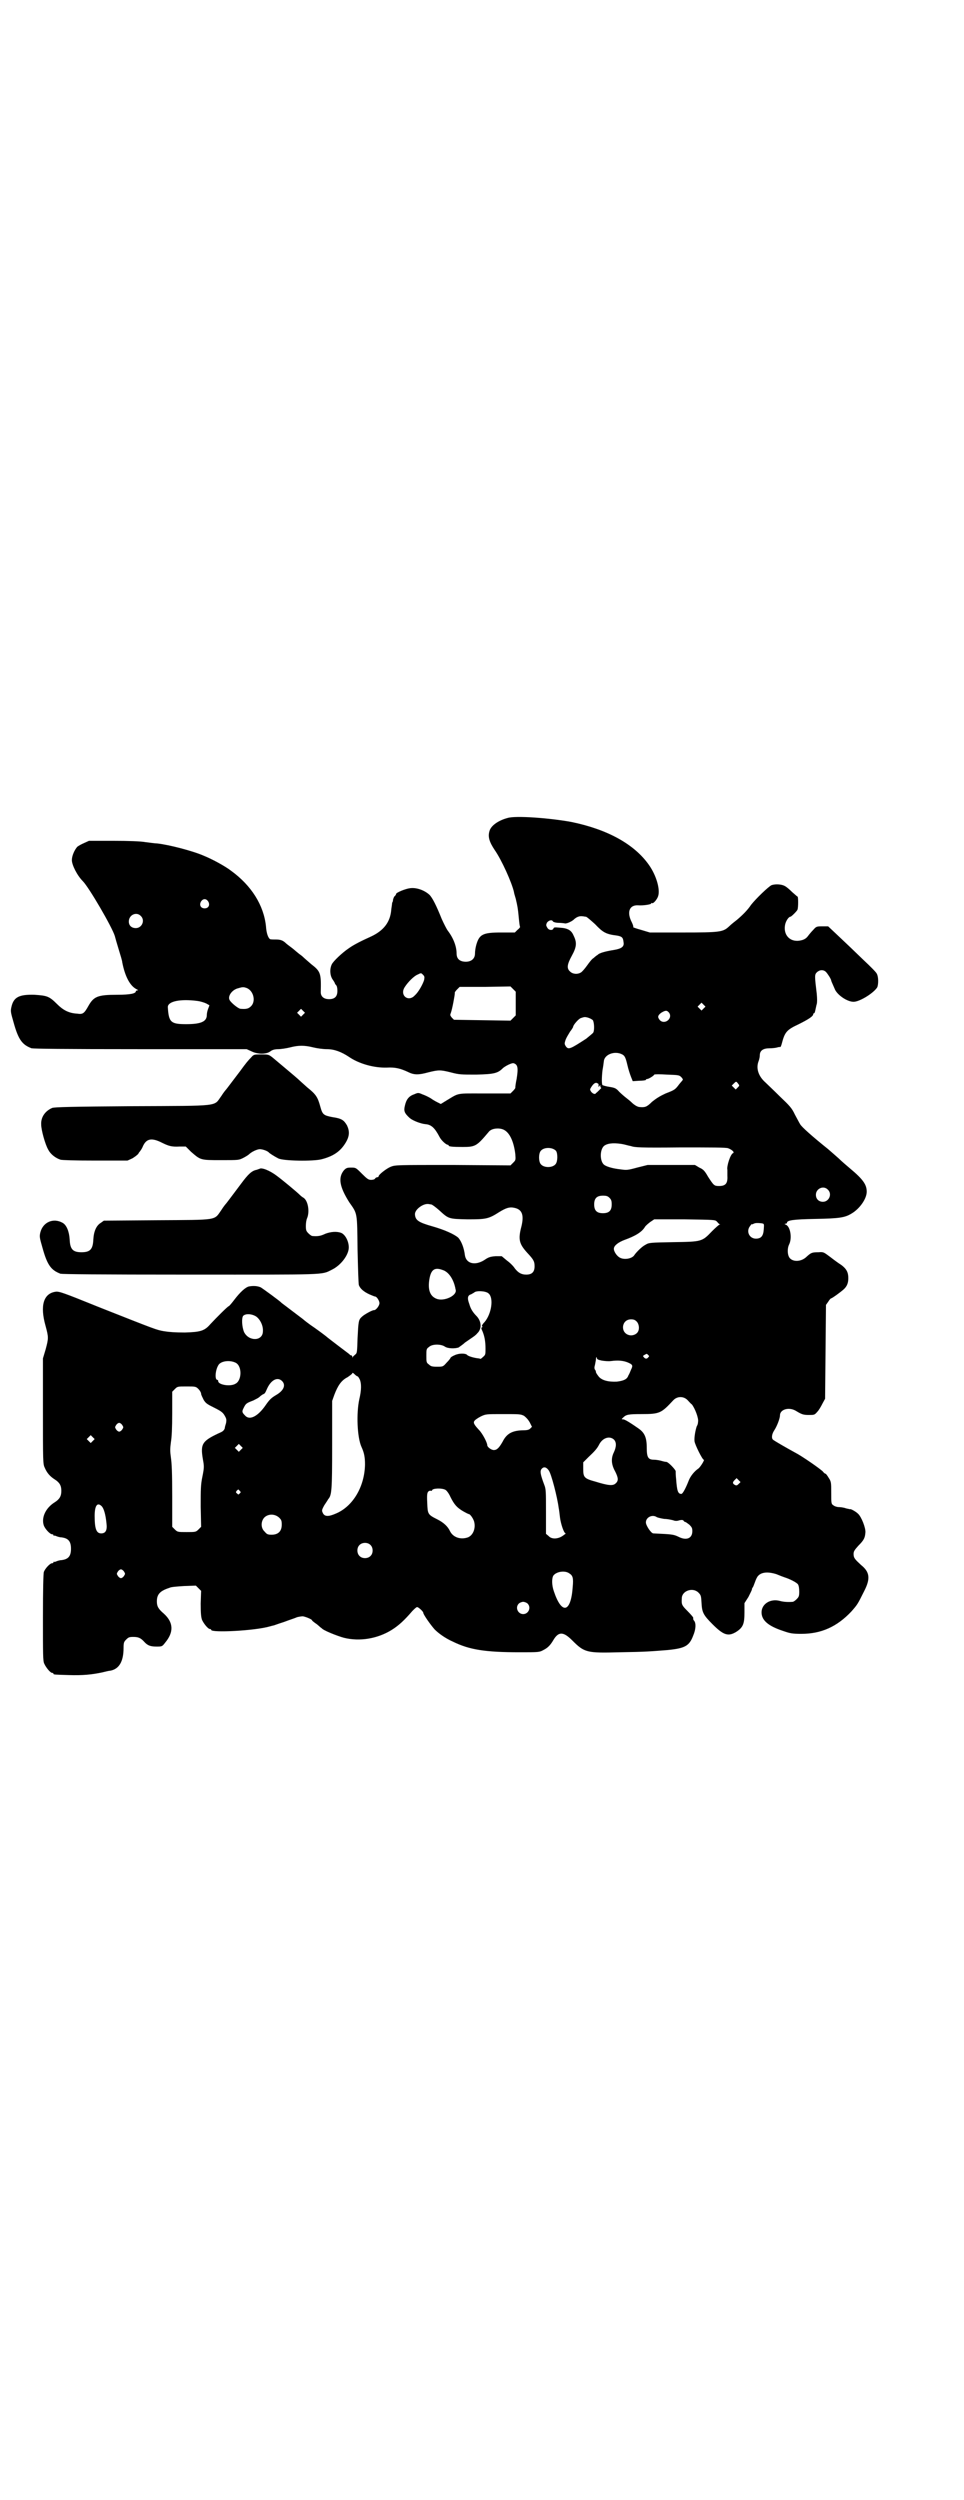<?xml version="1.0" standalone="no"?>
<!DOCTYPE svg PUBLIC "-//W3C//DTD SVG 20010904//EN"
 "http://www.w3.org/TR/2001/REC-SVG-20010904/DTD/svg10.dtd">
<svg version="1.0" xmlns="http://www.w3.org/2000/svg"
 width="1100pt" height="2850pt" viewBox="0 0 1100 2850"
 preserveAspectRatio="xMidYMid meet">
<g transform="translate(0,2850) scale(0.5,-0.5)"
fill="#000000" stroke="none">
<path d="M1158 3835 c-22 -6 -38 -18 -41 -30 -4 -13 0 -25 12 -43 16 -23 39
-74 44 -96 0 -2 2 -8 4 -15 4 -17 5 -22 7 -44 1 -10 2 -20 3 -20 0 -1 -2 -4
-6 -7 l-6 -6 -31 0 c-42 0 -50 -4 -57 -28 -2 -7 -3 -15 -3 -20 0 -14 -12 -21
-28 -18 -9 2 -14 8 -14 18 0 16 -7 35 -20 52 -3 4 -9 16 -14 27 -12 30 -21 48
-28 55 -11 10 -29 17 -44 15 -10 -1 -32 -10 -32 -13 0 -1 -1 -3 -3 -5 -2 -1
-3 -5 -4 -8 0 -3 -1 -6 -2 -7 0 -1 -1 -8 -2 -15 -2 -29 -17 -49 -48 -63 -20
-9 -38 -18 -49 -26 -15 -10 -36 -30 -39 -37 -5 -11 -4 -25 2 -34 3 -4 5 -8 5
-8 0 -1 1 -3 3 -5 2 -2 3 -7 3 -13 0 -13 -6 -19 -19 -19 -12 0 -19 6 -19 16 1
43 0 47 -22 64 -8 7 -15 13 -16 14 -1 1 -5 5 -11 9 -5 4 -11 9 -12 10 -1 1 -5
4 -9 7 -4 3 -8 6 -9 7 -7 7 -13 9 -23 9 -6 0 -13 0 -14 1 -4 3 -8 13 -9 29 -5
48 -33 93 -80 127 -13 10 -42 26 -62 34 -25 11 -79 25 -106 28 -5 0 -18 2 -27
3 -10 2 -40 3 -73 3 l-56 0 -11 -5 c-7 -3 -14 -7 -16 -9 -6 -7 -12 -20 -12
-30 0 -11 12 -35 25 -48 14 -14 67 -105 73 -125 1 -4 5 -18 9 -31 4 -13 8 -26
8 -29 6 -31 17 -53 32 -61 4 -2 5 -3 3 -3 -2 0 -4 -1 -4 -2 0 -5 -12 -8 -43
-8 -44 0 -53 -4 -65 -25 -10 -18 -13 -20 -26 -18 -19 1 -32 8 -46 22 -18 18
-23 19 -51 21 -35 1 -48 -5 -53 -28 -2 -9 -2 -11 5 -35 11 -40 20 -51 41 -59
5 -1 71 -2 249 -2 l242 0 11 -5 c14 -7 34 -7 43 0 4 3 9 5 18 5 6 0 19 2 27 4
19 5 33 5 53 0 8 -2 22 -4 31 -4 17 0 33 -6 51 -18 22 -15 56 -25 86 -24 19 1
31 -2 48 -10 14 -7 24 -7 46 -1 24 6 28 6 52 0 19 -5 23 -5 58 -5 41 1 49 3
61 15 6 5 20 12 24 11 10 -3 11 -11 7 -36 -2 -9 -3 -18 -3 -19 1 -1 -2 -5 -5
-8 l-6 -6 -59 0 c-66 0 -57 2 -87 -16 l-13 -8 -8 4 c-4 2 -11 6 -15 9 -5 3
-13 7 -19 9 -9 4 -10 4 -19 0 -12 -4 -18 -12 -21 -26 -3 -12 -1 -17 11 -28 7
-6 25 -13 36 -14 13 -1 21 -8 32 -29 4 -8 15 -18 19 -18 1 0 2 -1 2 -2 0 -2 9
-3 32 -3 29 0 32 2 59 34 5 7 18 10 30 7 16 -4 27 -25 31 -57 1 -14 1 -14 -5
-20 l-6 -6 -132 1 c-126 0 -131 0 -141 -4 -10 -4 -28 -18 -28 -22 0 -1 -1 -2
-3 -2 -1 0 -4 -1 -5 -3 -1 -2 -5 -3 -9 -3 -6 0 -9 2 -21 14 -14 14 -14 14 -25
14 -9 0 -11 -1 -16 -6 -14 -17 -10 -38 12 -73 19 -27 18 -22 19 -108 1 -42 2
-78 3 -81 3 -8 11 -15 24 -21 7 -3 12 -5 13 -5 4 0 10 -10 10 -15 0 -6 -8 -16
-12 -16 -3 1 -23 -10 -28 -15 -8 -7 -8 -11 -10 -49 -1 -31 -1 -34 -5 -37 -2
-2 -5 -4 -6 -6 0 -2 -1 -2 -1 1 0 1 -1 3 -3 3 -1 0 -3 1 -3 2 -1 1 -12 9 -25
19 -13 10 -25 19 -26 20 -2 2 -14 11 -28 21 -15 10 -26 19 -27 20 -1 1 -12 9
-25 19 -13 10 -24 18 -25 19 -2 3 -42 32 -47 35 -7 3 -16 4 -27 2 -8 -2 -20
-13 -33 -30 -6 -8 -12 -15 -13 -15 -2 0 -28 -26 -42 -41 -13 -15 -22 -18 -58
-19 -22 0 -36 1 -48 3 -17 3 -17 3 -151 56 -79 32 -88 35 -96 34 -28 -4 -36
-32 -23 -78 7 -26 7 -28 0 -54 l-6 -20 0 -121 c0 -112 0 -120 4 -128 5 -12 12
-20 23 -27 11 -7 15 -14 15 -26 0 -12 -4 -19 -15 -26 -21 -13 -31 -35 -25 -53
3 -8 14 -20 19 -20 2 0 3 -1 3 -2 0 -2 1 -2 1 -1 1 0 3 0 5 -1 2 -1 8 -3 12
-3 16 -2 22 -9 22 -26 0 -17 -6 -24 -22 -26 -4 0 -10 -2 -12 -3 -2 -1 -4 -1
-5 -1 0 1 -1 1 -1 -1 0 -1 -1 -2 -3 -2 -5 0 -16 -12 -19 -20 -1 -4 -2 -37 -2
-104 0 -85 0 -99 3 -105 4 -9 14 -21 18 -21 2 0 3 -1 3 -2 0 -2 2 -2 35 -3 32
-1 52 1 76 6 8 2 16 4 19 4 20 4 30 21 30 52 0 12 1 14 6 19 5 5 7 6 16 6 11
0 17 -2 25 -11 8 -9 15 -11 28 -11 13 0 13 0 20 9 20 24 19 46 -3 66 -13 11
-16 17 -16 28 0 16 7 24 29 31 3 2 18 3 33 4 l27 1 6 -6 6 -6 -1 -29 c0 -23 1
-31 3 -37 4 -9 14 -21 18 -21 2 0 3 -1 3 -2 0 -7 100 -2 134 8 4 1 7 2 8 2 1
0 11 4 24 8 13 5 26 9 30 11 4 1 10 2 13 2 7 -1 21 -7 21 -9 0 -1 5 -5 11 -9
5 -4 10 -9 11 -9 3 -5 36 -18 51 -22 36 -9 77 -2 109 18 16 10 29 22 47 43 5
5 9 9 11 9 3 0 14 -10 14 -13 0 -4 17 -28 26 -38 9 -9 24 -20 42 -28 37 -18
72 -24 152 -24 43 0 45 0 54 5 10 5 16 11 23 23 12 20 23 19 43 -1 28 -28 33
-29 109 -27 61 1 69 2 108 5 40 4 50 9 59 33 6 14 7 28 2 34 -2 2 -2 3 -2 7 0
1 -6 8 -13 15 -13 13 -14 15 -13 29 0 17 25 26 38 13 6 -6 6 -8 7 -23 1 -22 4
-28 25 -49 25 -25 36 -29 55 -17 15 10 18 18 18 44 l0 21 9 14 c4 8 8 16 8 17
0 2 1 4 2 5 1 1 3 7 5 12 2 6 5 12 7 14 8 9 23 10 42 4 7 -3 15 -6 18 -7 13
-4 28 -12 31 -16 2 -3 3 -9 3 -17 0 -10 -1 -12 -6 -17 -3 -3 -7 -6 -9 -6 -11
-1 -22 0 -29 2 -22 6 -42 -7 -42 -26 0 -18 15 -31 48 -42 17 -6 22 -7 43 -7
45 0 81 16 114 51 14 16 14 16 29 46 15 29 13 44 -7 60 -14 13 -17 16 -17 25
0 6 2 9 11 19 13 13 15 18 16 30 1 10 -9 36 -17 43 -5 5 -18 12 -18 10 0 0 -4
1 -9 2 -5 2 -13 3 -17 3 -4 0 -10 2 -12 4 -5 3 -5 5 -5 28 0 24 0 26 -6 35 -3
5 -6 9 -7 9 -1 0 -4 2 -6 5 -7 7 -49 36 -63 43 -22 12 -46 26 -50 29 -5 3 -4
13 2 22 6 9 13 27 13 34 0 14 21 20 37 10 13 -8 17 -9 29 -9 12 0 13 0 19 7 4
4 9 13 12 19 l6 11 1 107 1 107 5 7 c3 5 6 8 7 8 2 0 20 13 28 20 8 7 11 15
11 26 0 13 -4 21 -16 30 -5 3 -16 11 -25 18 -15 11 -15 12 -27 11 -15 0 -17
-1 -27 -10 -11 -11 -29 -13 -38 -4 -6 6 -7 22 -2 32 7 14 3 41 -8 45 -3 1 -3
2 0 2 1 0 3 1 3 2 0 6 14 8 65 9 55 1 67 3 82 12 19 11 35 34 35 50 0 16 -8
28 -38 53 -7 6 -19 16 -26 23 -7 6 -18 16 -24 21 -35 28 -61 51 -64 57 -2 3
-7 13 -12 22 -7 15 -12 20 -34 41 -14 14 -29 28 -33 32 -16 14 -22 32 -16 48
2 5 3 11 3 14 0 11 8 16 22 16 7 0 15 1 18 2 3 1 6 1 7 1 0 -1 2 3 3 7 7 27
11 32 39 45 22 11 33 18 33 23 0 1 1 2 2 2 1 0 2 3 3 8 1 4 2 10 3 13 1 4 1
12 0 23 -5 41 -5 44 0 49 6 6 15 7 21 1 3 -3 12 -16 12 -20 0 -1 7 -16 9 -21
7 -13 28 -27 42 -27 14 0 46 20 54 33 3 7 3 24 -1 31 -1 3 -15 17 -30 31 -27
26 -32 31 -65 62 l-16 15 -13 0 c-13 0 -14 0 -21 -8 -4 -4 -9 -10 -12 -14 -5
-7 -12 -10 -23 -11 -21 -1 -34 16 -29 38 2 8 8 17 12 17 2 0 15 13 16 16 2 5
2 30 0 30 -1 0 -6 5 -12 10 -6 6 -13 12 -17 14 -7 4 -21 5 -30 2 -7 -3 -36
-31 -47 -45 -8 -12 -19 -23 -32 -34 -5 -4 -13 -10 -18 -15 -14 -13 -20 -14
-106 -14 l-75 0 -20 6 c-11 3 -19 6 -18 6 1 0 0 5 -3 11 -12 23 -6 40 14 39
12 -1 30 2 30 4 0 1 1 2 2 1 3 -2 12 9 14 16 5 15 -4 47 -21 71 -33 47 -94 81
-177 98 -49 9 -128 15 -146 9z m-683 -190 c5 -8 1 -16 -8 -16 -9 0 -13 8 -8
16 2 3 5 5 8 5 3 0 6 -2 8 -5z m-154 -33 c11 -10 3 -28 -11 -28 -10 0 -16 6
-16 15 0 15 17 23 27 13z m1016 -2 c2 0 11 -8 21 -17 18 -19 25 -23 50 -26 11
-2 14 -4 15 -15 2 -10 -4 -15 -23 -18 -19 -3 -33 -7 -36 -11 -2 -1 -6 -4 -9
-7 -4 -2 -10 -10 -15 -17 -5 -7 -11 -14 -14 -16 -8 -5 -19 -4 -25 2 -8 7 -7
16 4 36 11 20 12 30 4 46 -5 12 -13 17 -32 18 -11 1 -13 1 -14 -2 -2 -5 -11
-4 -14 2 -3 5 -3 6 -1 11 4 6 12 8 14 3 1 -1 6 -3 13 -3 6 0 12 -1 13 -1 3 -2
15 3 21 8 6 6 13 9 20 8 2 0 6 -1 8 -1z m-369 -144 c-3 -10 -13 -28 -21 -35
-15 -17 -36 0 -23 19 7 11 21 25 29 28 8 4 8 4 12 0 4 -4 4 -5 3 -12z m209
-54 l0 -27 -6 -6 -6 -6 -64 1 -65 1 -5 5 c-4 5 -4 6 -2 11 3 8 9 40 9 45 -1 1
2 5 5 8 l6 6 58 0 58 1 6 -6 6 -6 0 -27z m-613 35 c15 -7 20 -30 9 -41 -6 -6
-11 -7 -24 -6 -5 0 -22 14 -25 20 -5 9 6 24 20 27 10 3 12 3 20 0z m-114 -29
c8 -1 17 -4 21 -6 l7 -4 -3 -8 c-2 -5 -3 -11 -3 -14 0 -15 -13 -21 -47 -21
-35 0 -40 4 -42 39 0 13 28 19 67 14z m1156 -17 l-5 -5 -4 4 -5 5 4 4 5 5 4
-4 5 -5 -4 -4z m-914 -14 l-5 -5 -4 4 -5 5 4 4 5 5 4 -4 5 -5 -4 -4z m835 4
c9 -13 -10 -28 -21 -17 -6 7 -5 11 3 17 10 6 13 6 18 0z m-174 -17 c3 -5 4
-22 1 -28 -1 -2 -9 -8 -16 -14 -37 -24 -41 -26 -47 -17 -3 5 -3 6 0 15 2 5 7
13 10 18 4 5 7 10 7 11 0 4 13 19 18 20 3 1 6 2 7 2 5 1 16 -3 20 -7z m67 -78
c6 -3 8 -8 12 -25 2 -9 6 -21 8 -26 l4 -10 15 1 c8 0 15 1 15 2 0 1 1 2 3 2 3
0 15 7 16 10 1 1 14 1 29 0 27 -1 28 -1 33 -6 3 -3 4 -6 3 -6 0 -1 -4 -5 -8
-10 -9 -12 -10 -13 -31 -21 -13 -6 -21 -11 -31 -19 -12 -12 -16 -13 -28 -12
-5 0 -13 5 -19 11 -2 2 -8 7 -12 10 -4 3 -12 10 -16 14 -7 8 -10 9 -22 11 -7
1 -14 3 -16 4 -2 2 -2 17 0 34 2 11 2 13 3 20 1 16 25 25 42 16z m264 -66 c4
-5 4 -5 -1 -10 l-4 -4 -4 4 -5 5 4 4 c6 6 6 6 10 1z m-318 -2 c0 0 0 -2 0 -4
0 -3 0 -3 2 0 2 3 2 2 2 0 0 -2 1 -4 2 -4 1 0 -1 -2 -4 -5 -4 -4 -7 -7 -8 -7
-1 -4 -7 -2 -11 3 -3 5 -3 5 0 10 5 8 9 11 13 10 2 -1 4 -2 4 -3z m52 -136 c7
-1 16 -4 22 -5 8 -3 21 -4 113 -3 68 0 106 0 109 -2 8 -3 15 -9 11 -11 -6 -2
-15 -30 -13 -38 0 0 0 -7 0 -14 1 -17 -4 -23 -19 -23 -11 0 -12 1 -25 21 -8
14 -11 17 -20 21 l-10 6 -54 0 -54 0 -24 -6 c-22 -6 -24 -6 -38 -4 -19 2 -35
7 -39 12 -8 9 -8 32 1 41 7 6 20 8 40 5z m-149 -16 c4 -6 4 -24 -1 -30 -7 -9
-27 -9 -34 0 -5 6 -5 24 0 30 7 9 27 9 35 0z m620 -88 c11 -10 3 -28 -11 -28
-9 0 -16 6 -16 16 0 14 17 22 27 12z m-498 -19 c4 -4 5 -7 5 -15 0 -14 -6 -20
-20 -20 -14 0 -20 6 -20 20 0 14 6 20 20 20 8 0 11 -1 15 -5z m-407 -15 c2 0
10 -6 18 -13 22 -20 21 -20 65 -21 43 0 48 1 73 17 15 9 23 12 35 9 17 -4 21
-17 15 -42 -8 -30 -5 -40 13 -60 15 -16 17 -20 17 -31 0 -13 -6 -19 -19 -19
-11 0 -18 4 -26 14 -3 5 -11 13 -18 18 l-12 10 -14 0 c-12 -1 -16 -2 -26 -9
-21 -13 -41 -8 -44 11 -2 17 -8 32 -15 40 -9 8 -31 18 -59 26 -32 9 -39 14
-40 27 -1 11 18 25 30 24 2 0 5 -1 7 -1z m652 -39 c2 -2 4 -5 6 -6 2 0 2 -1 0
-1 -1 0 -9 -7 -17 -15 -23 -24 -23 -24 -89 -25 -52 -1 -55 -1 -63 -6 -8 -4
-20 -16 -25 -23 -5 -9 -24 -12 -34 -6 -7 4 -14 15 -13 21 1 7 11 14 24 19 25
9 40 18 47 30 2 3 8 8 12 11 l9 6 70 0 c68 -1 69 -1 73 -5z m102 -4 c6 -1 6
-1 5 -14 -1 -15 -6 -21 -18 -21 -15 0 -23 17 -13 29 2 3 4 5 4 4 0 -1 2 0 4 1
4 2 9 2 18 1z m-724 -108 c12 -6 21 -21 25 -39 0 -2 1 -4 1 -5 3 -13 -27 -27
-44 -20 -15 6 -20 21 -16 45 4 23 13 28 34 19z m101 -52 c12 -10 7 -46 -9 -65
-5 -5 -7 -9 -6 -10 2 0 2 -1 0 -2 -2 -1 -2 -3 1 -9 5 -12 7 -24 7 -40 0 -13 0
-14 -6 -19 -3 -3 -6 -5 -6 -4 0 0 -2 1 -4 1 -10 1 -24 5 -26 8 -4 4 -19 4 -29
-1 -5 -2 -9 -5 -9 -6 0 -1 -4 -6 -9 -11 -8 -9 -8 -9 -22 -9 -11 0 -14 1 -18 5
-6 4 -6 6 -6 20 0 14 0 16 6 20 7 7 27 7 36 1 7 -5 24 -5 32 -2 2 2 9 6 14 11
6 4 13 9 16 11 3 2 9 6 12 10 11 10 10 27 -1 39 -9 9 -14 17 -17 28 -5 13 -4
20 4 22 2 1 5 3 7 4 4 5 27 4 33 -2z m-533 -51 c10 -5 19 -21 18 -35 0 -23
-32 -24 -43 -2 -5 12 -6 32 -2 37 5 5 17 5 27 0z m871 -13 c5 -5 7 -16 3 -23
-3 -6 -12 -10 -20 -8 -21 5 -18 36 4 36 6 0 9 -1 13 -5z m26 -76 c3 -3 3 -3 0
-6 -3 -4 -7 -3 -10 1 -2 2 -2 3 2 5 5 3 5 3 8 0z m-106 -13 c7 -1 15 -2 22 -1
15 2 27 1 37 -3 12 -5 13 -7 8 -17 -2 -5 -4 -10 -6 -13 -3 -9 -11 -12 -26 -14
-20 -1 -35 3 -42 12 -3 4 -6 8 -6 10 0 2 -1 4 -2 5 -1 1 -2 4 -1 8 1 3 2 10 3
15 0 5 1 7 2 5 0 -4 2 -5 11 -7z m-835 -5 c15 -8 14 -41 -1 -48 -12 -7 -39 -2
-39 6 0 2 -1 3 -2 3 -6 0 -5 21 2 33 5 10 26 13 40 6z m278 -31 c1 0 3 -3 5
-7 4 -9 4 -24 -1 -45 -7 -32 -5 -87 5 -109 6 -13 8 -23 8 -40 -1 -51 -28 -96
-67 -112 -16 -7 -25 -7 -29 1 -3 6 -3 7 3 18 4 6 8 12 9 14 8 9 9 19 9 123 l0
101 5 14 c8 21 16 33 30 40 6 4 11 8 11 9 0 2 2 1 5 -2 3 -3 6 -5 7 -5z m-173
-10 c10 -9 5 -22 -12 -32 -12 -7 -16 -11 -25 -24 -18 -26 -37 -35 -47 -23 -7
7 -7 9 -3 17 5 10 6 11 22 17 6 3 12 6 14 8 2 2 6 5 8 6 5 2 5 3 10 14 9 19
23 26 33 17z m-190 -19 c3 -3 6 -8 6 -11 0 -2 3 -8 6 -14 5 -8 9 -10 25 -18
16 -8 19 -11 23 -18 4 -7 4 -9 3 -16 -1 -4 -3 -9 -3 -12 -1 -4 -4 -7 -8 -9
-44 -20 -48 -26 -42 -62 3 -16 3 -19 -1 -39 -4 -19 -4 -30 -4 -69 l1 -46 -6
-6 c-6 -6 -7 -6 -27 -6 -20 0 -21 0 -27 6 l-6 6 0 70 c0 52 -1 75 -3 88 -2 15
-2 19 0 35 2 11 3 33 3 66 l0 49 6 6 c6 6 6 6 27 6 20 0 21 0 27 -6z m1116
-25 c3 -3 7 -8 10 -10 7 -9 16 -32 14 -40 0 -3 -1 -7 -3 -10 -3 -9 -6 -25 -5
-34 1 -8 18 -42 21 -42 3 0 -8 -17 -12 -20 -9 -6 -18 -17 -22 -27 -7 -18 -14
-31 -17 -31 -8 0 -10 7 -12 34 -1 8 -1 16 -1 18 -1 4 -16 20 -21 21 -4 0 -10
2 -14 3 -4 1 -11 2 -15 2 -13 0 -16 6 -16 27 0 24 -5 35 -20 45 -23 16 -31 20
-34 20 -4 0 -4 0 0 4 7 7 12 8 42 8 42 0 45 2 73 32 9 9 23 9 32 0z m-373 -36
c5 -4 9 -8 13 -15 l5 -10 -4 -4 c-3 -3 -7 -4 -19 -4 -23 -1 -35 -8 -44 -26 -8
-14 -13 -19 -20 -19 -6 0 -15 7 -15 11 0 6 -11 27 -19 35 -12 13 -14 17 -9 22
2 2 8 6 14 9 11 5 11 5 50 5 38 0 40 0 48 -4z m-917 -21 c3 -5 3 -5 0 -10 -2
-3 -5 -5 -7 -5 -2 0 -5 2 -7 5 -3 5 -3 5 0 10 2 3 5 5 7 5 2 0 5 -2 7 -5z
m-67 -36 l-5 -5 -4 4 -5 5 4 4 5 5 4 -4 5 -5 -4 -4z m1189 3 c6 -6 6 -16 0
-29 -7 -14 -6 -28 3 -44 7 -14 8 -21 1 -27 -6 -6 -17 -5 -46 4 -26 7 -28 10
-28 29 l0 15 12 12 c14 13 20 20 24 28 8 16 24 21 34 12z m-851 -23 l-5 -5 -4
4 -5 5 4 4 5 5 4 -4 5 -5 -4 -4z m702 -47 c6 -7 20 -62 23 -86 1 -4 2 -14 3
-22 2 -15 9 -36 13 -36 1 0 -2 -2 -6 -5 -11 -8 -26 -9 -33 -1 l-6 5 0 50 c0
47 0 52 -4 62 -9 24 -10 31 -6 36 5 6 11 4 16 -3z m434 -31 c-4 -4 -5 -4 -8
-3 -6 3 -7 6 -2 11 l5 5 4 -4 5 -5 -4 -4z m-669 -14 c3 -2 8 -9 11 -16 9 -18
15 -24 28 -32 7 -4 13 -7 14 -7 3 0 10 -10 12 -17 4 -15 -2 -31 -14 -36 -17
-6 -34 0 -41 14 -5 11 -15 20 -29 27 -22 11 -22 12 -23 38 -1 18 0 22 2 25 2
2 5 3 6 2 2 0 3 0 3 1 0 5 23 6 31 1z m-470 -2 c3 -3 3 -3 0 -6 -3 -3 -3 -3
-6 0 -3 2 -3 3 -1 6 4 4 4 4 7 0z m-315 -35 c5 -5 9 -19 11 -39 2 -16 -2 -23
-12 -23 -11 0 -15 10 -15 40 0 23 6 32 16 22z m405 -26 c5 -5 6 -7 6 -16 0
-15 -8 -23 -23 -23 -9 0 -11 1 -16 7 -9 8 -9 23 -1 32 9 9 24 9 34 0z m862 1
c2 -1 10 -3 17 -4 7 0 16 -2 20 -3 5 -2 9 -2 15 0 5 1 7 1 9 -1 1 -2 3 -3 4
-3 1 0 5 -3 9 -6 6 -6 7 -8 7 -15 0 -16 -13 -22 -31 -13 -12 6 -16 6 -58 8 -5
0 -17 18 -17 25 0 12 15 19 25 12z m-654 -63 c7 -6 7 -19 1 -25 -6 -7 -19 -7
-25 -1 -7 6 -7 19 -1 25 6 7 19 7 25 1z m-562 -61 c3 -5 3 -5 0 -10 -2 -3 -5
-5 -7 -5 -2 0 -5 2 -7 5 -3 5 -3 5 0 10 2 3 5 5 7 5 2 0 5 -2 7 -5z m1016 -4
c8 -5 10 -10 8 -31 -4 -59 -25 -64 -43 -10 -5 14 -5 30 -1 36 7 9 26 12 36 5z
m-95 -69 c9 -9 2 -24 -10 -24 -12 0 -19 15 -10 24 2 2 7 4 10 4 3 0 8 -2 10
-4z"/>
<path d="M573 3289 c-6 -6 -12 -13 -25 -31 -13 -17 -31 -41 -32 -42 -1 -1 -6
-7 -11 -15 -18 -24 2 -22 -203 -23 -137 -1 -178 -2 -183 -4 -16 -7 -26 -21
-25 -38 0 -12 9 -45 16 -57 5 -10 16 -19 28 -23 4 -1 30 -2 80 -2 l73 0 11 5
c5 3 12 8 14 11 1 3 4 5 4 6 1 1 3 4 5 8 8 20 20 23 44 11 16 -8 23 -10 41 -9
l14 0 12 -12 c22 -19 21 -19 68 -19 41 0 41 0 51 5 6 3 12 7 13 8 6 6 19 12
25 12 6 0 18 -4 21 -8 2 -2 13 -9 21 -13 11 -6 80 -7 99 -2 27 7 43 18 55 38
9 15 9 26 3 39 -7 12 -12 16 -33 19 -21 4 -23 6 -28 24 -6 22 -10 28 -30 44
-10 9 -19 17 -21 19 -3 3 -45 38 -58 49 -9 7 -10 7 -26 7 -16 0 -17 0 -23 -7z"/>
<path d="M592 3035 c-1 0 -3 -1 -6 -2 -11 -2 -19 -9 -36 -32 -12 -16 -33 -44
-34 -45 -1 -1 -6 -7 -11 -15 -17 -24 -6 -22 -147 -23 l-121 -1 -7 -5 c-10 -6
-16 -19 -17 -38 -1 -22 -7 -29 -27 -29 -20 0 -26 7 -27 29 -1 18 -7 33 -16 38
-21 12 -45 2 -51 -22 -2 -9 -2 -11 5 -35 11 -40 20 -51 41 -59 5 -1 82 -2 296
-2 315 0 299 -1 323 11 21 10 39 34 39 51 0 14 -8 29 -17 33 -10 4 -24 3 -37
-2 -10 -5 -17 -6 -29 -5 -2 0 -6 3 -9 6 -5 5 -6 7 -6 17 0 6 1 14 3 18 6 15 2
39 -8 46 -2 1 -6 4 -8 6 -8 8 -42 36 -53 44 -17 13 -36 20 -40 16z"/>
</g>
</svg>
